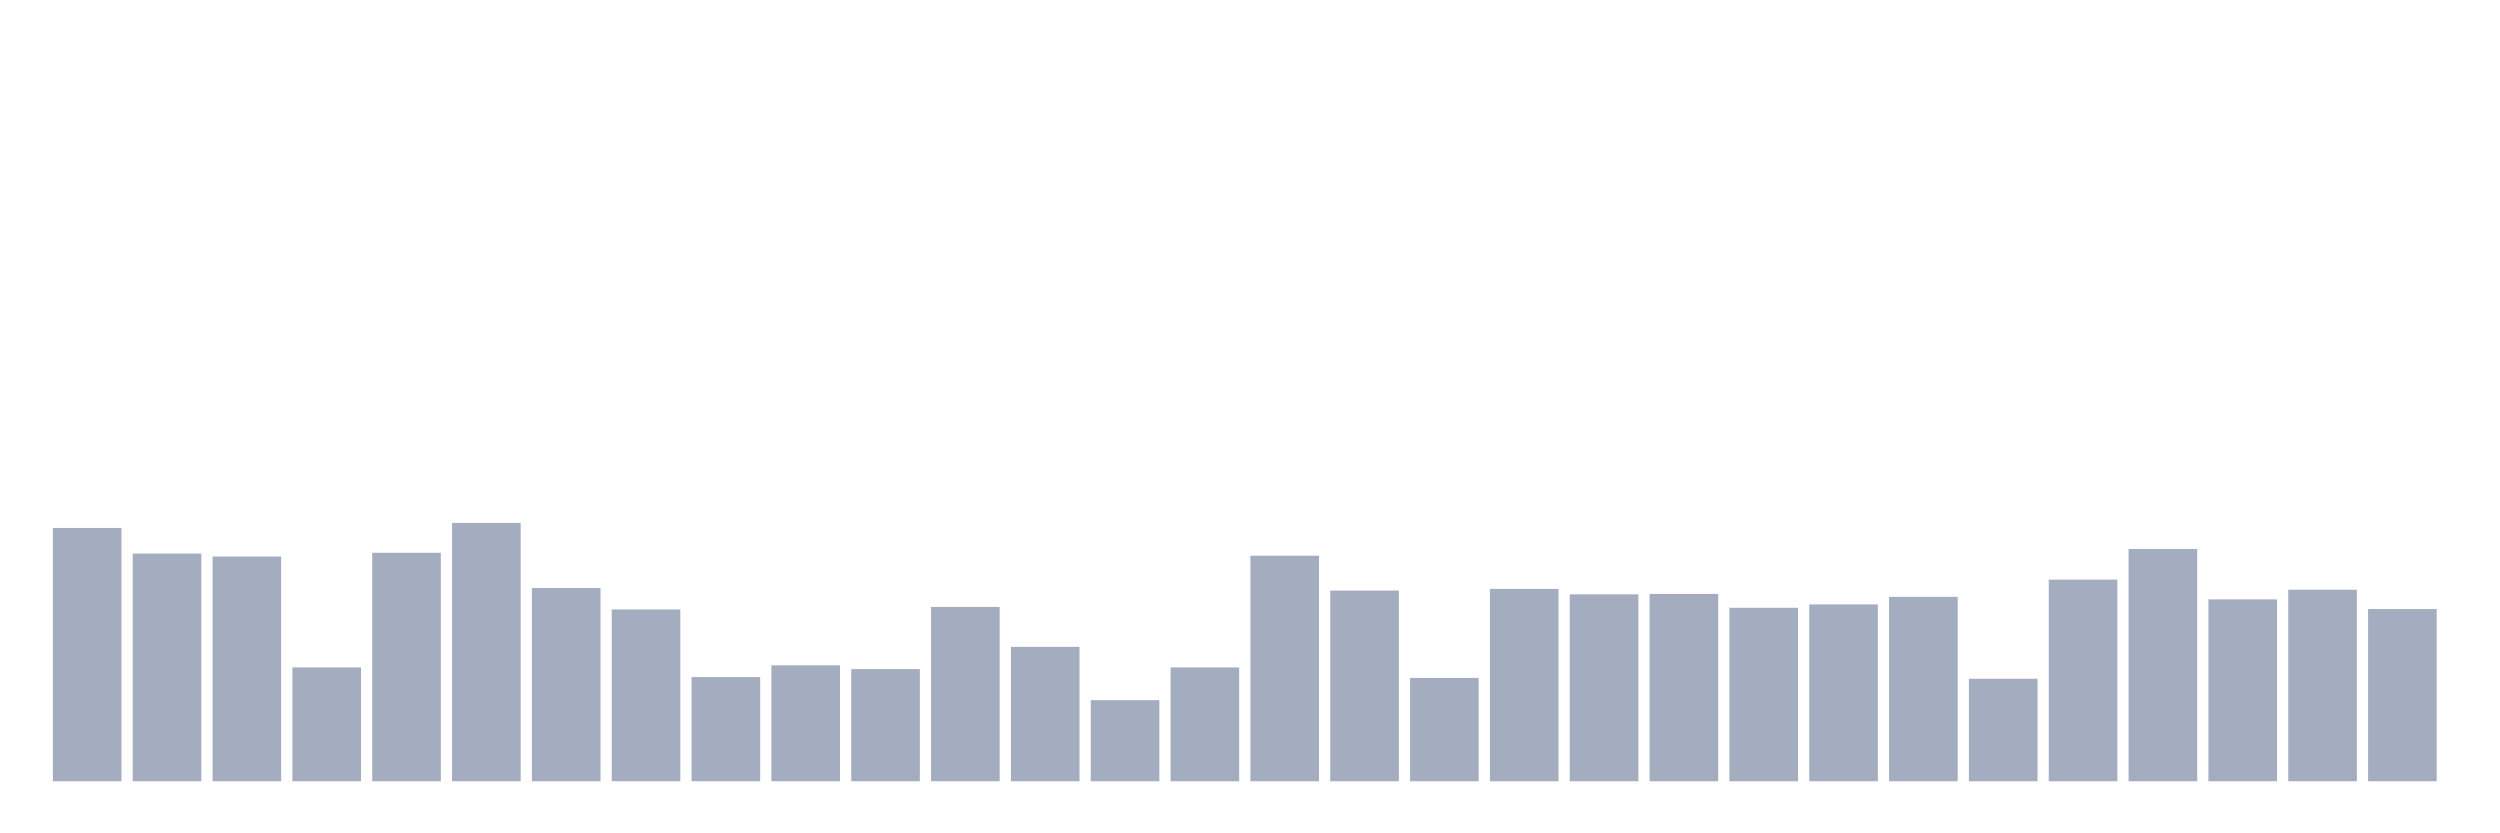 <svg xmlns="http://www.w3.org/2000/svg" viewBox="0 0 480 160"><g transform="translate(10,10)"><rect class="bar" x="0.153" width="13.175" y="91.371" height="48.629" fill="rgb(164,173,192)"></rect><rect class="bar" x="15.482" width="13.175" y="96.29" height="43.71" fill="rgb(164,173,192)"></rect><rect class="bar" x="30.81" width="13.175" y="96.855" height="43.145" fill="rgb(164,173,192)"></rect><rect class="bar" x="46.138" width="13.175" y="118.145" height="21.855" fill="rgb(164,173,192)"></rect><rect class="bar" x="61.466" width="13.175" y="96.129" height="43.871" fill="rgb(164,173,192)"></rect><rect class="bar" x="76.794" width="13.175" y="90.403" height="49.597" fill="rgb(164,173,192)"></rect><rect class="bar" x="92.123" width="13.175" y="102.903" height="37.097" fill="rgb(164,173,192)"></rect><rect class="bar" x="107.451" width="13.175" y="107.016" height="32.984" fill="rgb(164,173,192)"></rect><rect class="bar" x="122.779" width="13.175" y="120" height="20" fill="rgb(164,173,192)"></rect><rect class="bar" x="138.107" width="13.175" y="117.742" height="22.258" fill="rgb(164,173,192)"></rect><rect class="bar" x="153.436" width="13.175" y="118.468" height="21.532" fill="rgb(164,173,192)"></rect><rect class="bar" x="168.764" width="13.175" y="106.532" height="33.468" fill="rgb(164,173,192)"></rect><rect class="bar" x="184.092" width="13.175" y="114.194" height="25.806" fill="rgb(164,173,192)"></rect><rect class="bar" x="199.42" width="13.175" y="124.435" height="15.565" fill="rgb(164,173,192)"></rect><rect class="bar" x="214.748" width="13.175" y="118.145" height="21.855" fill="rgb(164,173,192)"></rect><rect class="bar" x="230.077" width="13.175" y="96.694" height="43.306" fill="rgb(164,173,192)"></rect><rect class="bar" x="245.405" width="13.175" y="103.387" height="36.613" fill="rgb(164,173,192)"></rect><rect class="bar" x="260.733" width="13.175" y="120.161" height="19.839" fill="rgb(164,173,192)"></rect><rect class="bar" x="276.061" width="13.175" y="103.065" height="36.935" fill="rgb(164,173,192)"></rect><rect class="bar" x="291.39" width="13.175" y="104.113" height="35.887" fill="rgb(164,173,192)"></rect><rect class="bar" x="306.718" width="13.175" y="104.032" height="35.968" fill="rgb(164,173,192)"></rect><rect class="bar" x="322.046" width="13.175" y="106.694" height="33.306" fill="rgb(164,173,192)"></rect><rect class="bar" x="337.374" width="13.175" y="106.048" height="33.952" fill="rgb(164,173,192)"></rect><rect class="bar" x="352.702" width="13.175" y="104.597" height="35.403" fill="rgb(164,173,192)"></rect><rect class="bar" x="368.031" width="13.175" y="120.323" height="19.677" fill="rgb(164,173,192)"></rect><rect class="bar" x="383.359" width="13.175" y="101.29" height="38.71" fill="rgb(164,173,192)"></rect><rect class="bar" x="398.687" width="13.175" y="95.403" height="44.597" fill="rgb(164,173,192)"></rect><rect class="bar" x="414.015" width="13.175" y="105.081" height="34.919" fill="rgb(164,173,192)"></rect><rect class="bar" x="429.344" width="13.175" y="103.226" height="36.774" fill="rgb(164,173,192)"></rect><rect class="bar" x="444.672" width="13.175" y="106.935" height="33.065" fill="rgb(164,173,192)"></rect></g></svg>